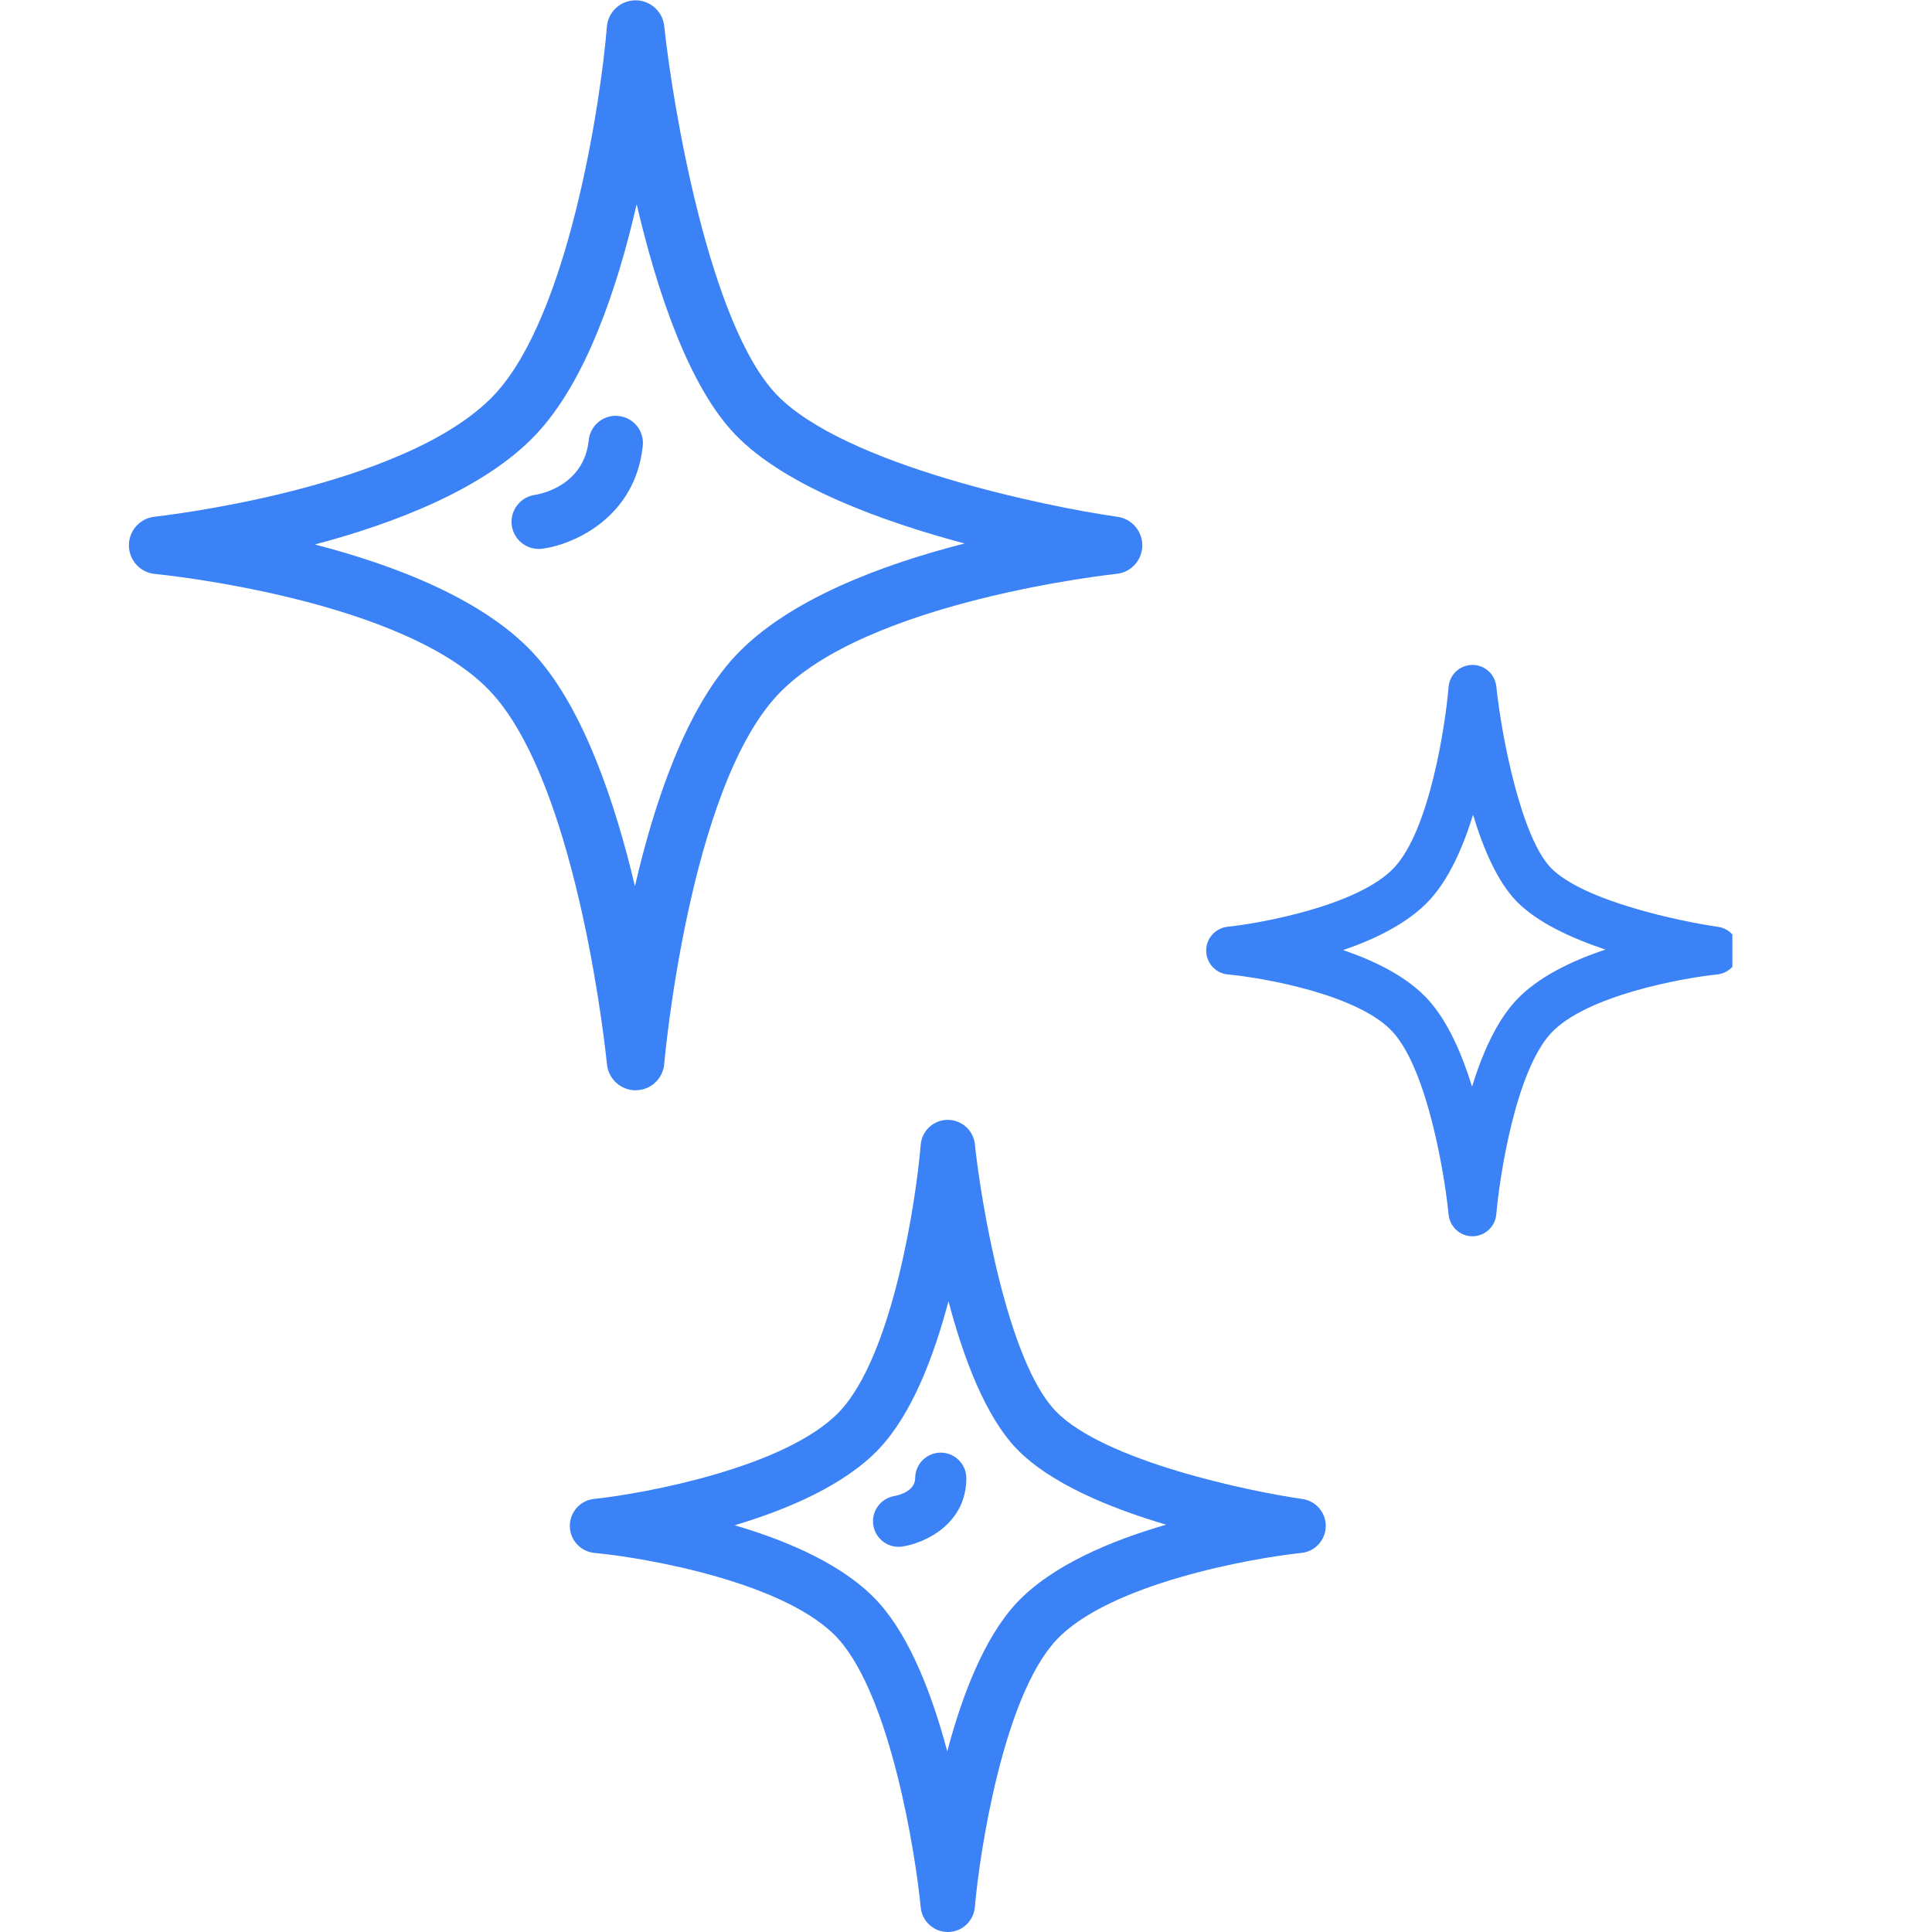 <svg xmlns="http://www.w3.org/2000/svg" xmlns:xlink="http://www.w3.org/1999/xlink" width="100" zoomAndPan="magnify" viewBox="0 0 75 75" height="100" preserveAspectRatio="xMidYMid meet" version="1.0"><defs><clipPath id="de3c6f67ab"><path d="M 22.086 43.461 L 51.488 43.461 L 51.488 75 L 22.086 75 Z M 22.086 43.461 " clip-rule="nonzero"/></clipPath><clipPath id="3d0bd95460"><path d="M 46.793 25.812 L 67.25 25.812 L 67.25 48 L 46.793 48 Z M 46.793 25.812 " clip-rule="nonzero"/></clipPath></defs><path fill="#3b82f6" d="M 12.223 21.137 C 15.293 20.324 18.797 18.988 20.797 16.875 C 22.746 14.82 23.969 11.18 24.715 7.926 C 25.496 11.27 26.727 14.992 28.555 16.883 C 30.488 18.879 34.238 20.242 37.445 21.098 C 34.289 21.902 30.598 23.262 28.543 25.465 C 26.617 27.531 25.398 31.156 24.648 34.402 C 23.887 31.184 22.676 27.578 20.824 25.488 C 18.875 23.289 15.332 21.941 12.223 21.137 Z M 24.672 42.324 C 24.676 42.324 24.676 42.324 24.68 42.324 C 25.258 42.32 25.738 41.879 25.785 41.301 C 25.793 41.195 26.73 30.684 30.176 26.988 C 33.594 23.32 43.242 22.289 43.34 22.277 C 43.902 22.223 44.332 21.754 44.344 21.188 C 44.352 20.625 43.941 20.141 43.383 20.062 C 40.598 19.668 32.793 18.051 30.16 15.332 C 27.531 12.613 26.109 4.074 25.785 1.012 C 25.723 0.438 25.234 0.004 24.66 0.012 C 24.082 0.02 23.605 0.465 23.559 1.039 C 23.32 3.984 22.062 12.293 19.176 15.34 C 15.719 18.988 6.098 20.047 6.004 20.059 C 5.434 20.117 5 20.602 5.004 21.176 C 5.008 21.75 5.445 22.227 6.016 22.281 C 6.113 22.289 15.844 23.238 19.152 26.969 C 22.512 30.762 23.551 41.207 23.562 41.312 C 23.617 41.887 24.098 42.324 24.672 42.324 " fill-opacity="1" fill-rule="nonzero"/><g clip-path="url(#de3c6f67ab)"><path fill="#3b82f6" d="M 39.461 62.23 C 38.199 63.586 37.344 65.828 36.773 67.988 C 36.203 65.848 35.359 63.621 34.145 62.25 C 32.848 60.789 30.625 59.828 28.52 59.211 C 30.594 58.59 32.793 57.648 34.121 56.246 C 35.395 54.902 36.25 52.668 36.82 50.512 C 37.402 52.723 38.258 54.996 39.477 56.254 C 40.773 57.594 43.102 58.547 45.27 59.188 C 43.133 59.805 40.824 60.77 39.461 62.23 Z M 50.559 58.191 C 48.535 57.902 42.875 56.73 40.988 54.785 C 39.105 52.844 38.078 46.641 37.844 44.414 C 37.785 43.879 37.332 43.473 36.793 43.473 C 36.789 43.473 36.785 43.473 36.781 43.473 C 36.238 43.477 35.785 43.898 35.742 44.441 C 35.566 46.578 34.66 52.609 32.59 54.797 C 30.531 56.965 25.016 57.98 23.066 58.188 C 22.527 58.242 22.117 58.699 22.121 59.242 C 22.125 59.785 22.539 60.234 23.078 60.285 C 25.051 60.469 30.598 61.43 32.566 63.648 C 34.57 65.91 35.539 71.918 35.742 74.047 C 35.797 74.586 36.25 75 36.793 75 C 36.797 75 36.797 75 36.801 75 C 37.344 74.996 37.797 74.578 37.844 74.035 C 38.027 71.898 38.953 65.871 41.004 63.668 C 43.035 61.488 48.562 60.488 50.52 60.285 C 51.051 60.23 51.457 59.789 51.465 59.254 C 51.477 58.723 51.086 58.266 50.559 58.191 " fill-opacity="1" fill-rule="nonzero"/></g><g clip-path="url(#3d0bd95460)"><path fill="#3b82f6" d="M 58.855 38.832 C 58.09 39.652 57.539 40.902 57.145 42.184 C 56.754 40.918 56.215 39.68 55.48 38.852 C 54.684 37.949 53.418 37.316 52.141 36.883 C 53.395 36.453 54.645 35.84 55.461 34.977 C 56.234 34.16 56.789 32.91 57.184 31.629 C 57.582 32.949 58.129 34.223 58.867 34.984 C 59.664 35.805 60.996 36.418 62.324 36.863 C 61.016 37.297 59.699 37.93 58.855 38.832 Z M 66.695 35.98 C 65.316 35.785 61.469 34.992 60.203 33.688 C 59.086 32.535 58.309 28.754 58.086 26.645 C 58.035 26.172 57.637 25.812 57.16 25.812 C 57.156 25.812 57.152 25.812 57.148 25.812 C 56.668 25.82 56.273 26.188 56.234 26.668 C 56.113 28.125 55.5 32.23 54.109 33.695 C 52.73 35.148 48.984 35.836 47.656 35.977 C 47.18 36.027 46.82 36.43 46.824 36.906 C 46.828 37.387 47.191 37.785 47.668 37.828 C 49.008 37.953 52.773 38.602 54.09 40.086 C 55.438 41.605 56.094 45.699 56.234 47.148 C 56.281 47.625 56.68 47.992 57.16 47.992 C 57.16 47.992 57.164 47.992 57.164 47.992 C 57.645 47.988 58.047 47.617 58.086 47.141 C 58.211 45.684 58.836 41.582 60.215 40.102 C 61.578 38.641 65.328 37.965 66.66 37.828 C 67.129 37.781 67.488 37.391 67.496 36.918 C 67.504 36.449 67.16 36.047 66.695 35.98 " fill-opacity="1" fill-rule="nonzero"/></g><path fill="#3b82f6" d="M 24.012 16.148 C 23.434 16.086 22.914 16.508 22.855 17.086 C 22.668 18.871 20.957 19.184 20.77 19.211 C 20.195 19.289 19.789 19.82 19.867 20.398 C 19.941 20.926 20.391 21.309 20.91 21.309 C 20.957 21.309 21.008 21.309 21.055 21.301 C 22.277 21.137 24.664 20.086 24.953 17.305 C 25.012 16.727 24.594 16.207 24.012 16.148 " fill-opacity="1" fill-rule="nonzero"/><path fill="#3b82f6" d="M 36.52 56.391 C 35.969 56.391 35.527 56.836 35.527 57.383 C 35.527 57.918 34.801 58.062 34.73 58.074 C 34.188 58.16 33.816 58.668 33.902 59.211 C 33.98 59.699 34.402 60.047 34.883 60.047 C 34.934 60.047 34.984 60.043 35.039 60.035 C 35.895 59.902 37.512 59.172 37.512 57.383 C 37.512 56.836 37.066 56.391 36.52 56.391 " fill-opacity="1" fill-rule="nonzero"/></svg>